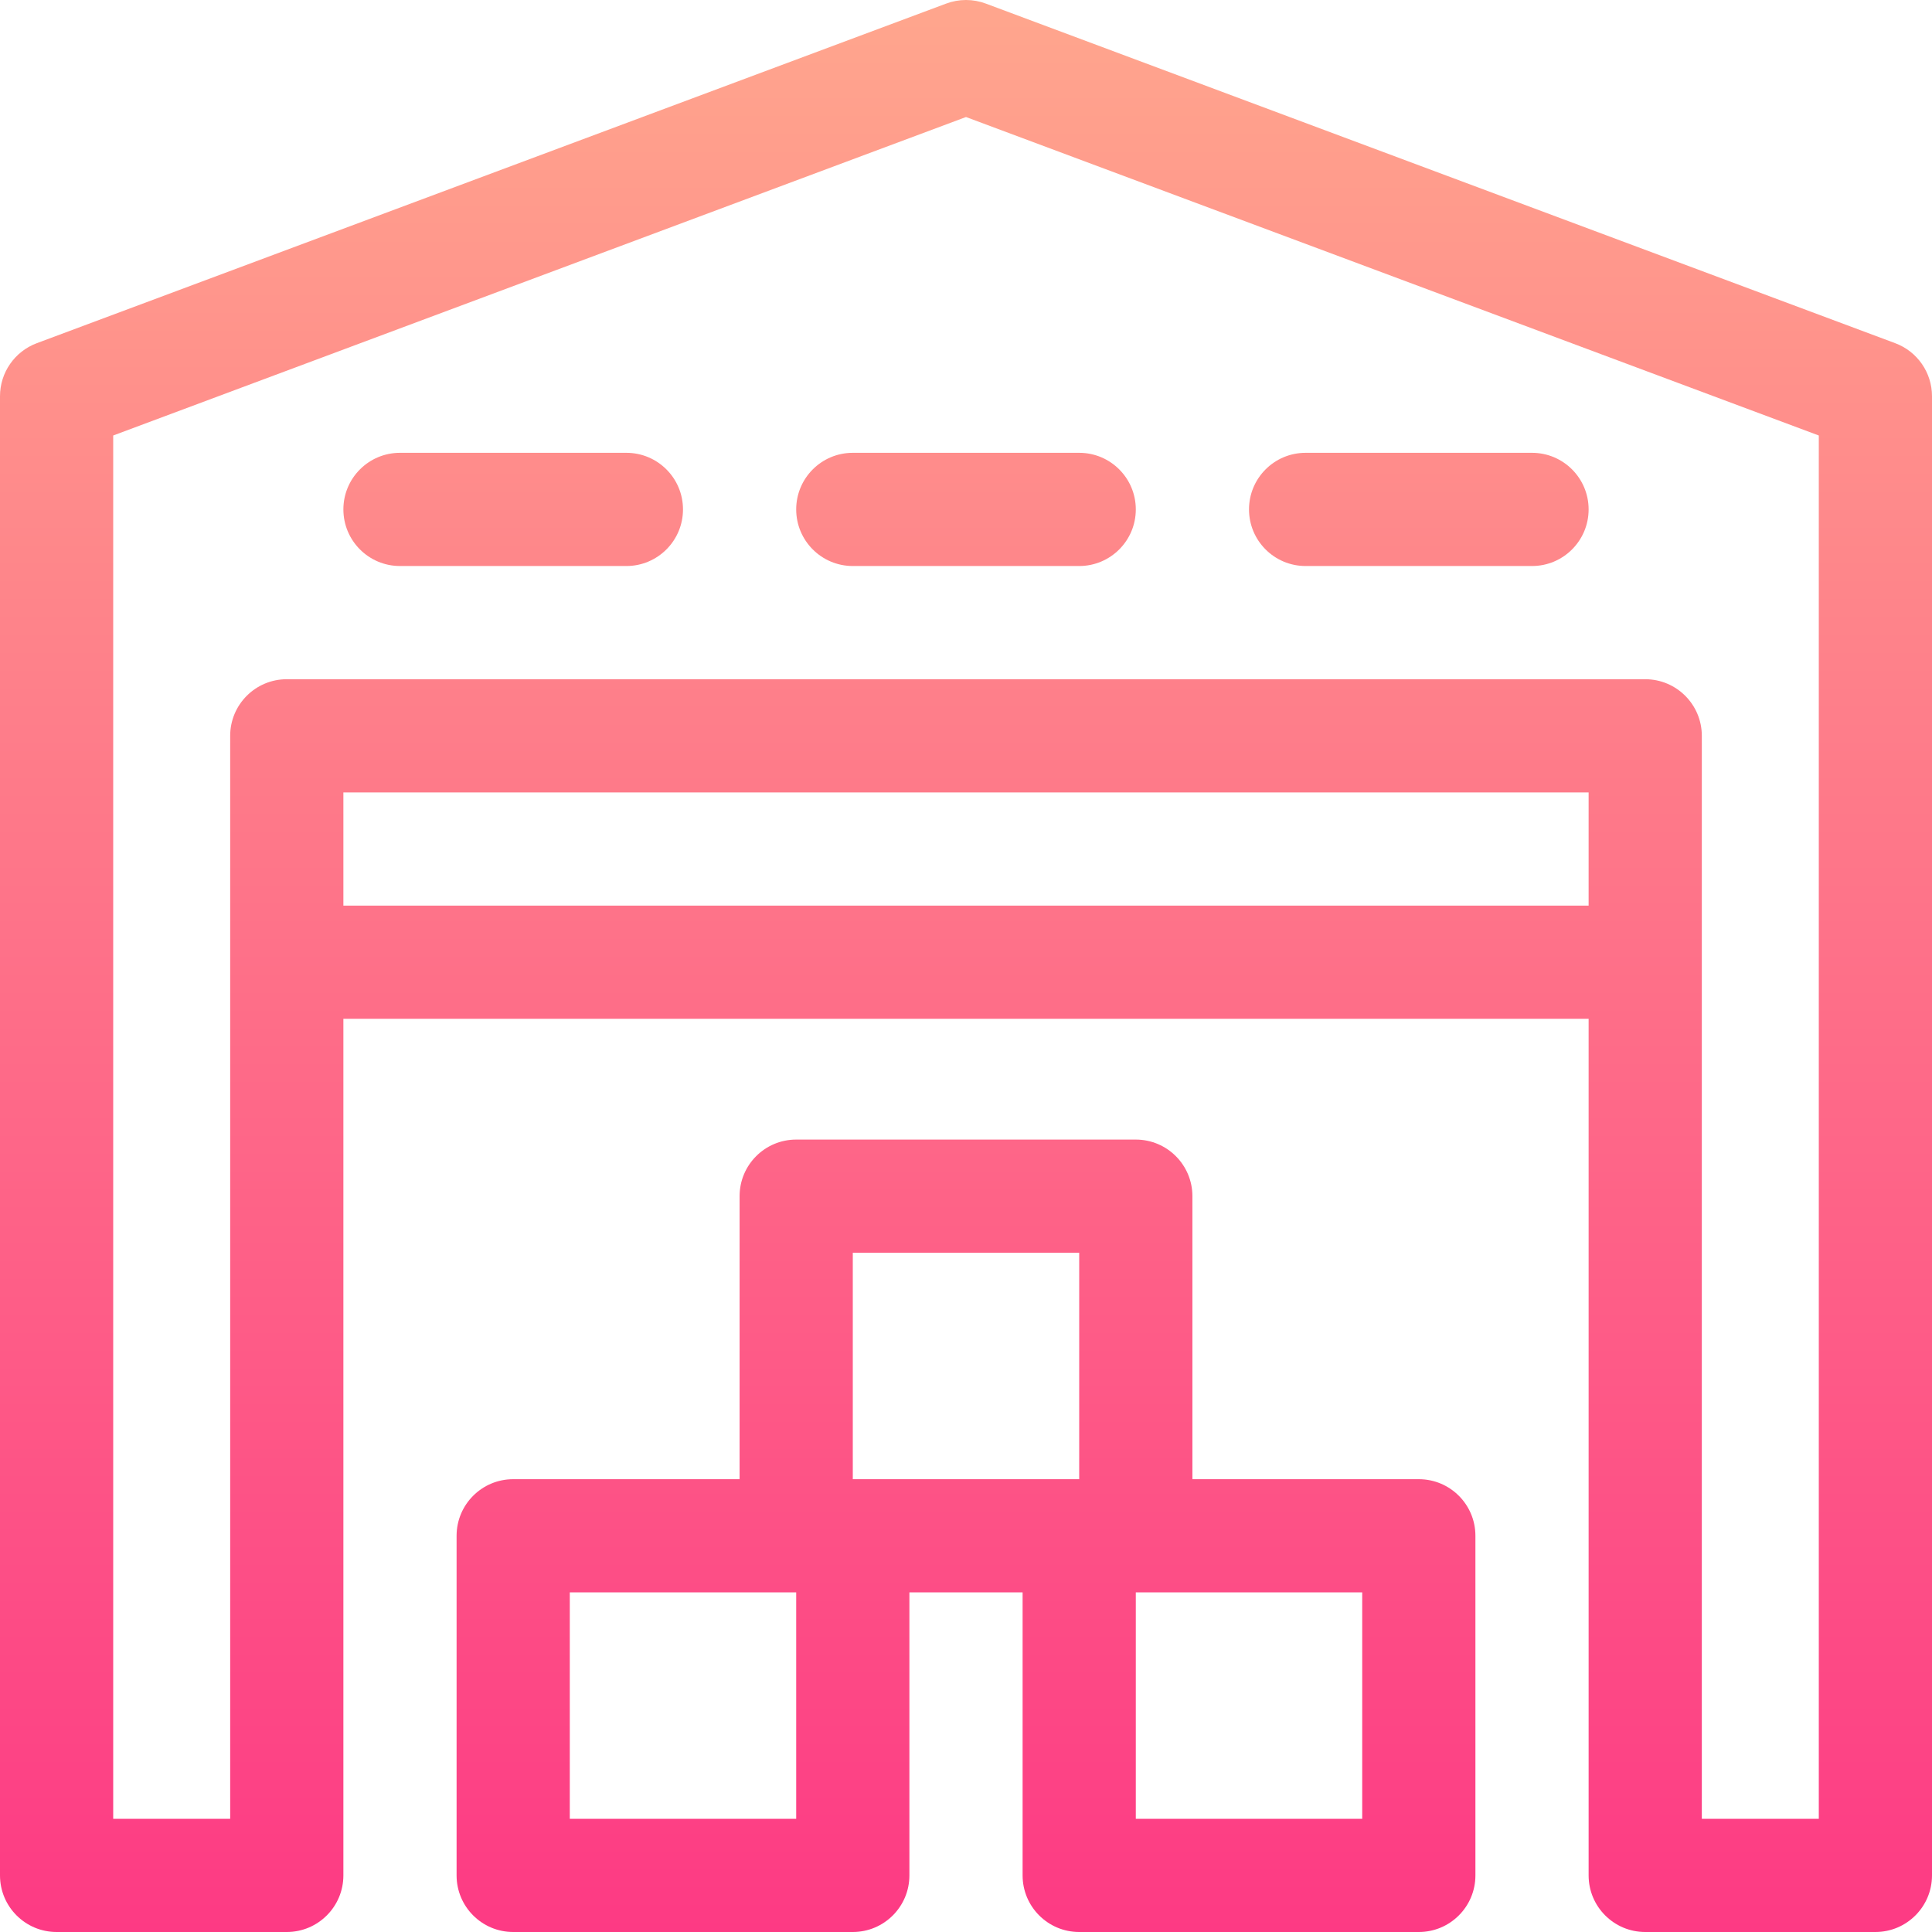 <svg id="Capa_1" enable-background="new 0 0 512 512" height="512" viewBox="0 0 512 512" width="512" xmlns="http://www.w3.org/2000/svg" xmlns:xlink="http://www.w3.org/1999/xlink"><linearGradient id="SVGID_1_" gradientUnits="userSpaceOnUse" x1="256" x2="256" y1="512" y2="0"><stop offset="0" stop-color="#fd3a84"/><stop offset="1" stop-color="#ffa68d"/></linearGradient><g><g><g><path d="m502.248 90.948-241-90c-3.384-1.264-7.111-1.264-10.495 0l-241 90c-5.865 2.19-9.753 7.792-9.753 14.052v392c0 8.284 6.716 15 15 15h61c8.284 0 15-6.716 15-15v-227h330v227c0 8.284 6.716 15 15 15h61c8.284 0 15-6.716 15-15v-392c0-6.26-3.888-11.862-9.752-14.052zm-81.248 149.052h-330v-30h330zm61 242h-31v-287c0-8.284-6.716-15-15-15h-360c-8.284 0-15 6.716-15 15v287h-31v-366.59l226-84.398 226 84.398zm-271-347c0 8.284 6.716 15 15 15h60c8.284 0 15-6.716 15-15s-6.716-15-15-15h-60c-8.284 0-15 6.716-15 15zm165 257h-60v-75.001c0-8.284-6.716-15-15-15h-90c-8.284 0-15 6.716-15 15v75.001h-60c-8.284 0-15 6.716-15 15v90c0 8.284 6.716 15 15 15h90c8.284 0 15-6.716 15-15v-75.001h30v75.001c0 8.284 6.716 15 15 15h90c8.284 0 15-6.716 15-15v-90c0-8.284-6.716-15-15-15zm-165 90h-60v-60h60zm75-90.001h-60v-60h60zm75 90.001h-60v-60h60zm-15-332h60c8.284 0 15-6.716 15-15s-6.716-15-15-15h-60c-8.284 0-15 6.716-15 15s6.716 15 15 15zm-180-30h-60c-8.284 0-15 6.716-15 15s6.716 15 15 15h60c8.284 0 15-6.716 15-15s-6.716-15-15-15z" fill="url(#SVGID_1_)"/></g></g></g></svg>
